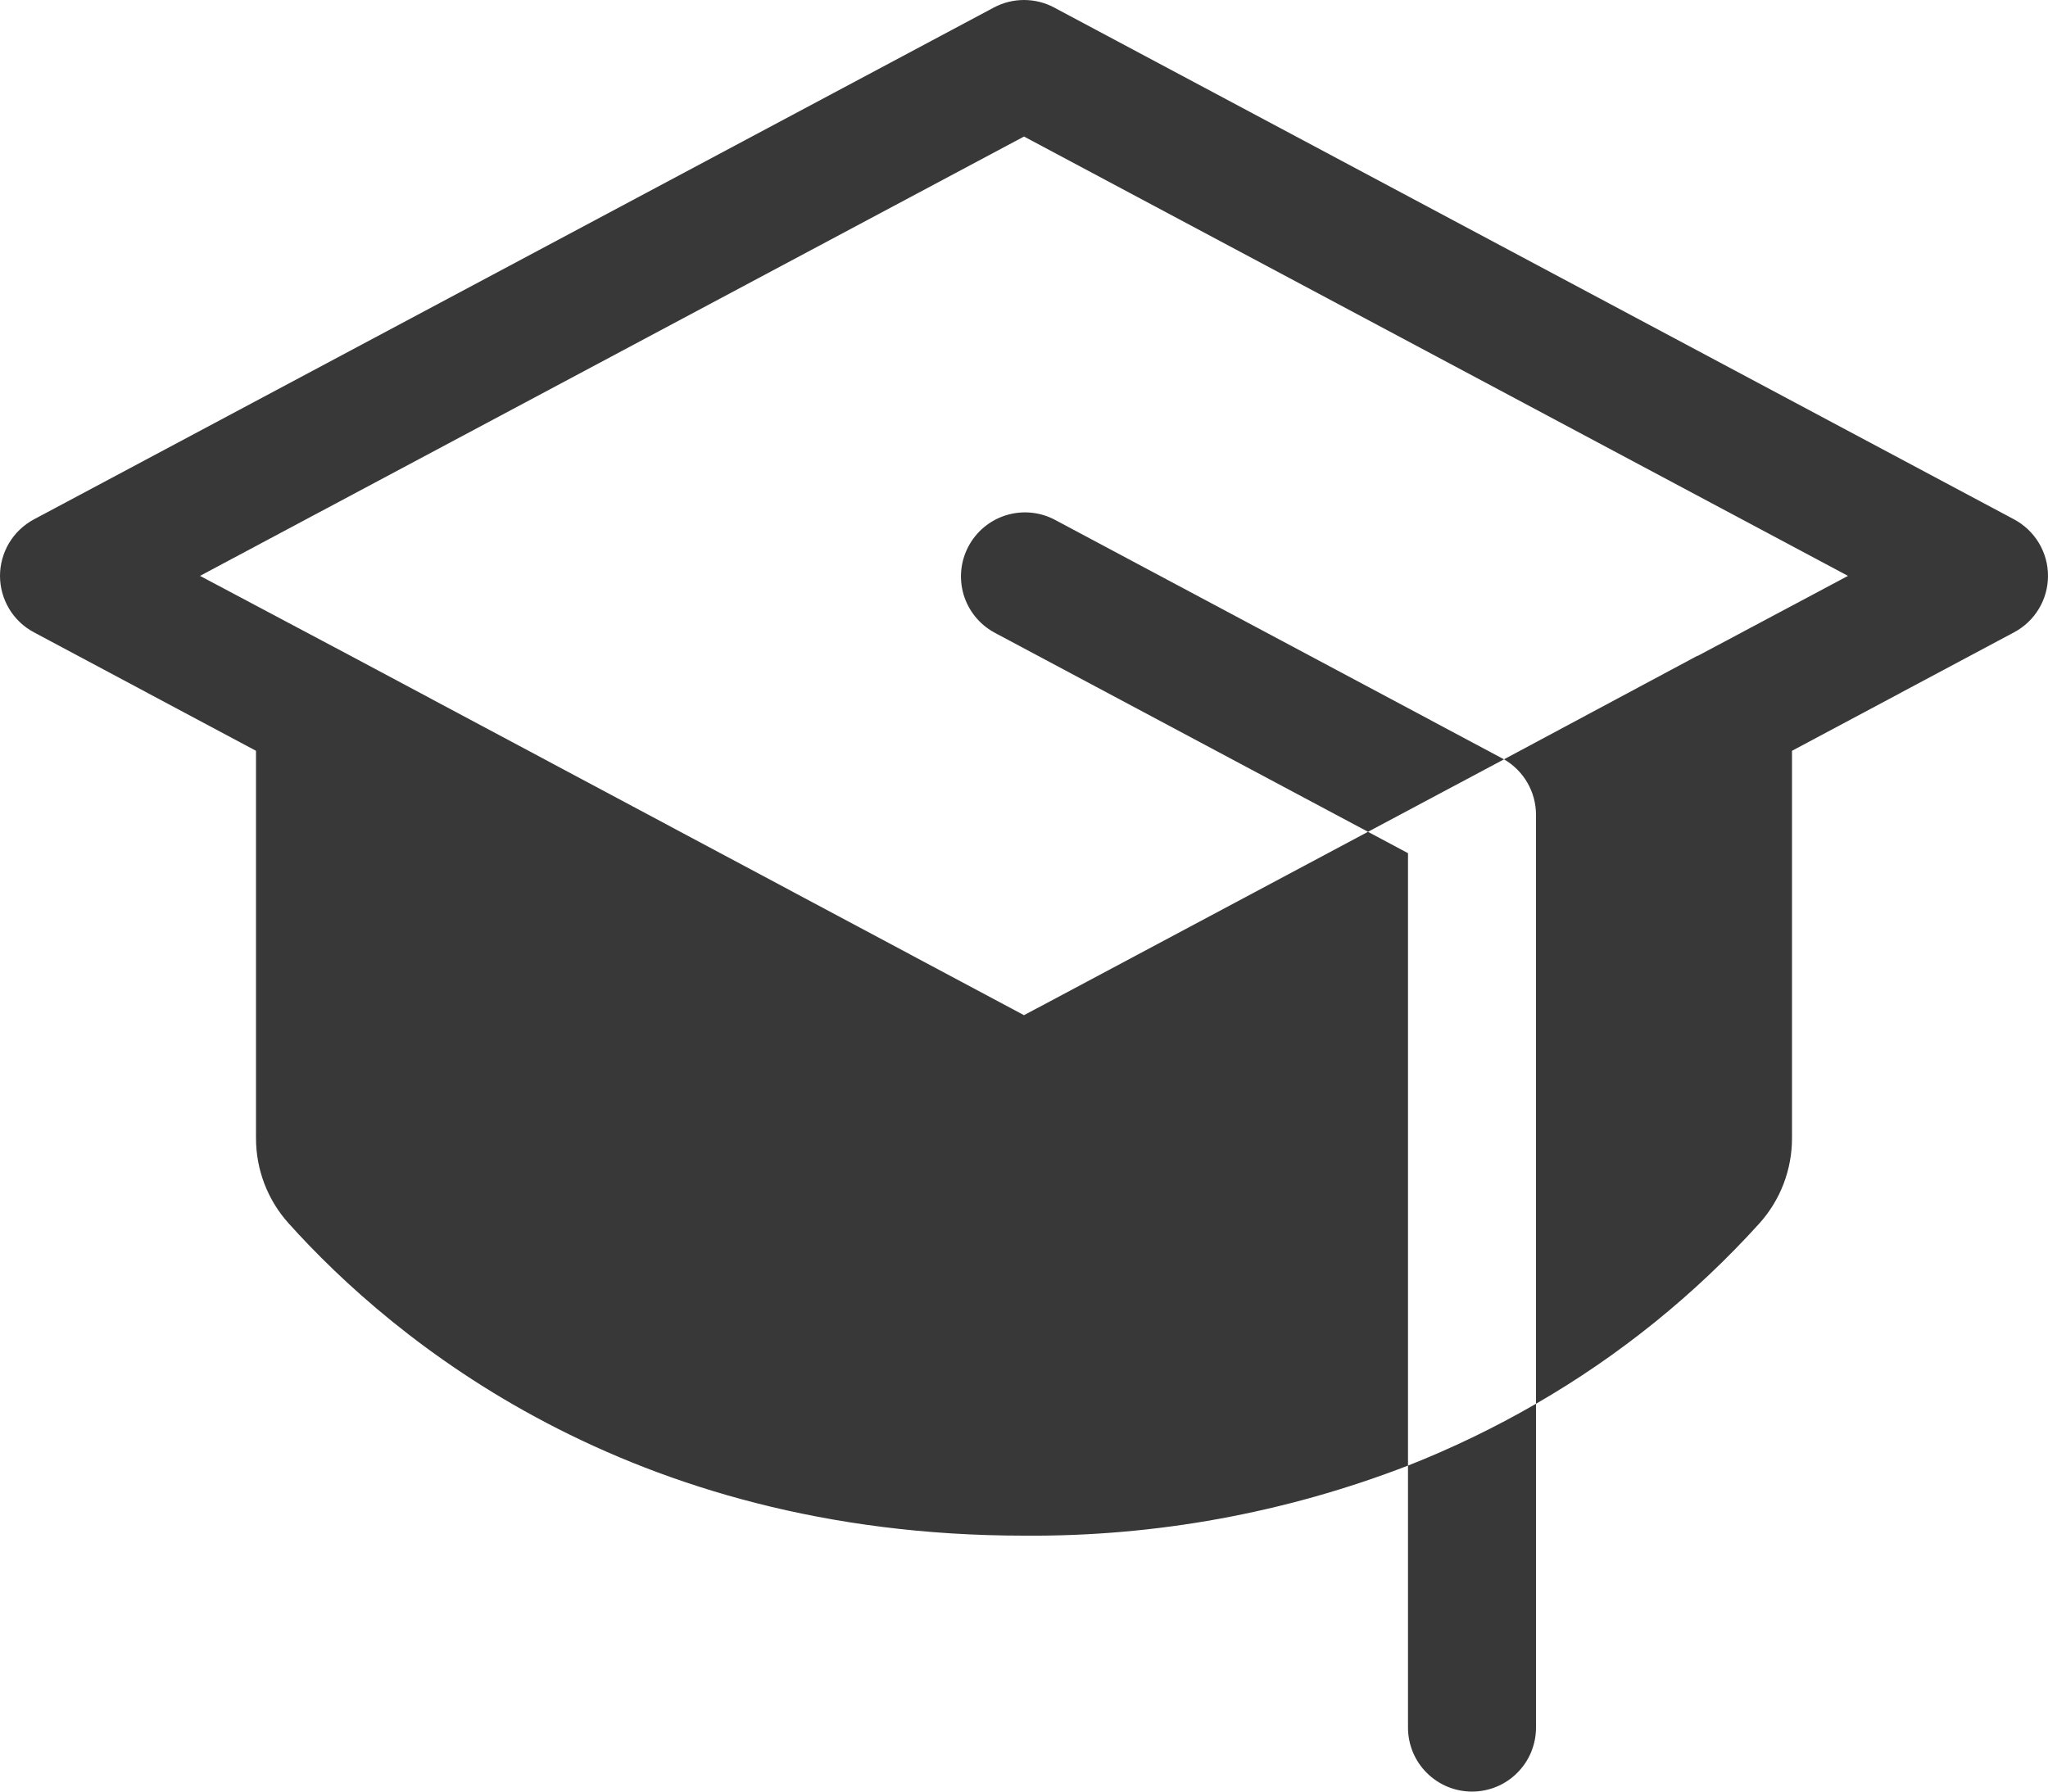 <svg width="32" height="28" viewBox="0 0 32 28" fill="none" xmlns="http://www.w3.org/2000/svg">
<path d="M22 22.905C22.69 22.633 23.358 22.31 24 21.939V27C24 27.265 23.895 27.52 23.707 27.707C23.52 27.895 23.265 28 23 28C22.735 28 22.481 27.895 22.293 27.707C22.105 27.52 22 27.265 22 27V22.905ZM23.47 11.851L16.47 8.117C16.237 7.998 15.966 7.975 15.715 8.054C15.465 8.133 15.256 8.306 15.133 8.538C15.009 8.769 14.982 9.04 15.056 9.292C15.131 9.543 15.301 9.755 15.53 9.882L21.375 13L23.5 11.867L23.47 11.851ZM31.47 8.117L16.47 0.117C16.326 0.04 16.164 0 16 0C15.836 0 15.675 0.04 15.53 0.117L0.53 8.117C0.37 8.203 0.236 8.33 0.143 8.485C0.05 8.641 0 8.819 0 9C0 9.181 0.05 9.359 0.143 9.515C0.236 9.67 0.37 9.797 0.53 9.882L4 11.734V17.786C3.999 18.277 4.18 18.752 4.508 19.117C6.145 20.941 9.814 24 16 24C18.051 24.017 20.087 23.645 22 22.905V13.334L21.375 13L16 15.866L5.479 10.25L3.125 9L16 2.134L28.875 9L26.528 10.25H26.52L23.5 11.867C23.652 11.955 23.779 12.082 23.866 12.234C23.954 12.386 24 12.558 24 12.734V21.939C25.304 21.186 26.483 20.234 27.493 19.117C27.82 18.752 28.001 18.277 28 17.786V11.734L31.47 9.882C31.63 9.797 31.764 9.67 31.857 9.515C31.951 9.359 32 9.181 32 9C32 8.819 31.951 8.641 31.857 8.485C31.764 8.33 31.63 8.203 31.47 8.117Z" fill="#383838"/>
</svg>
